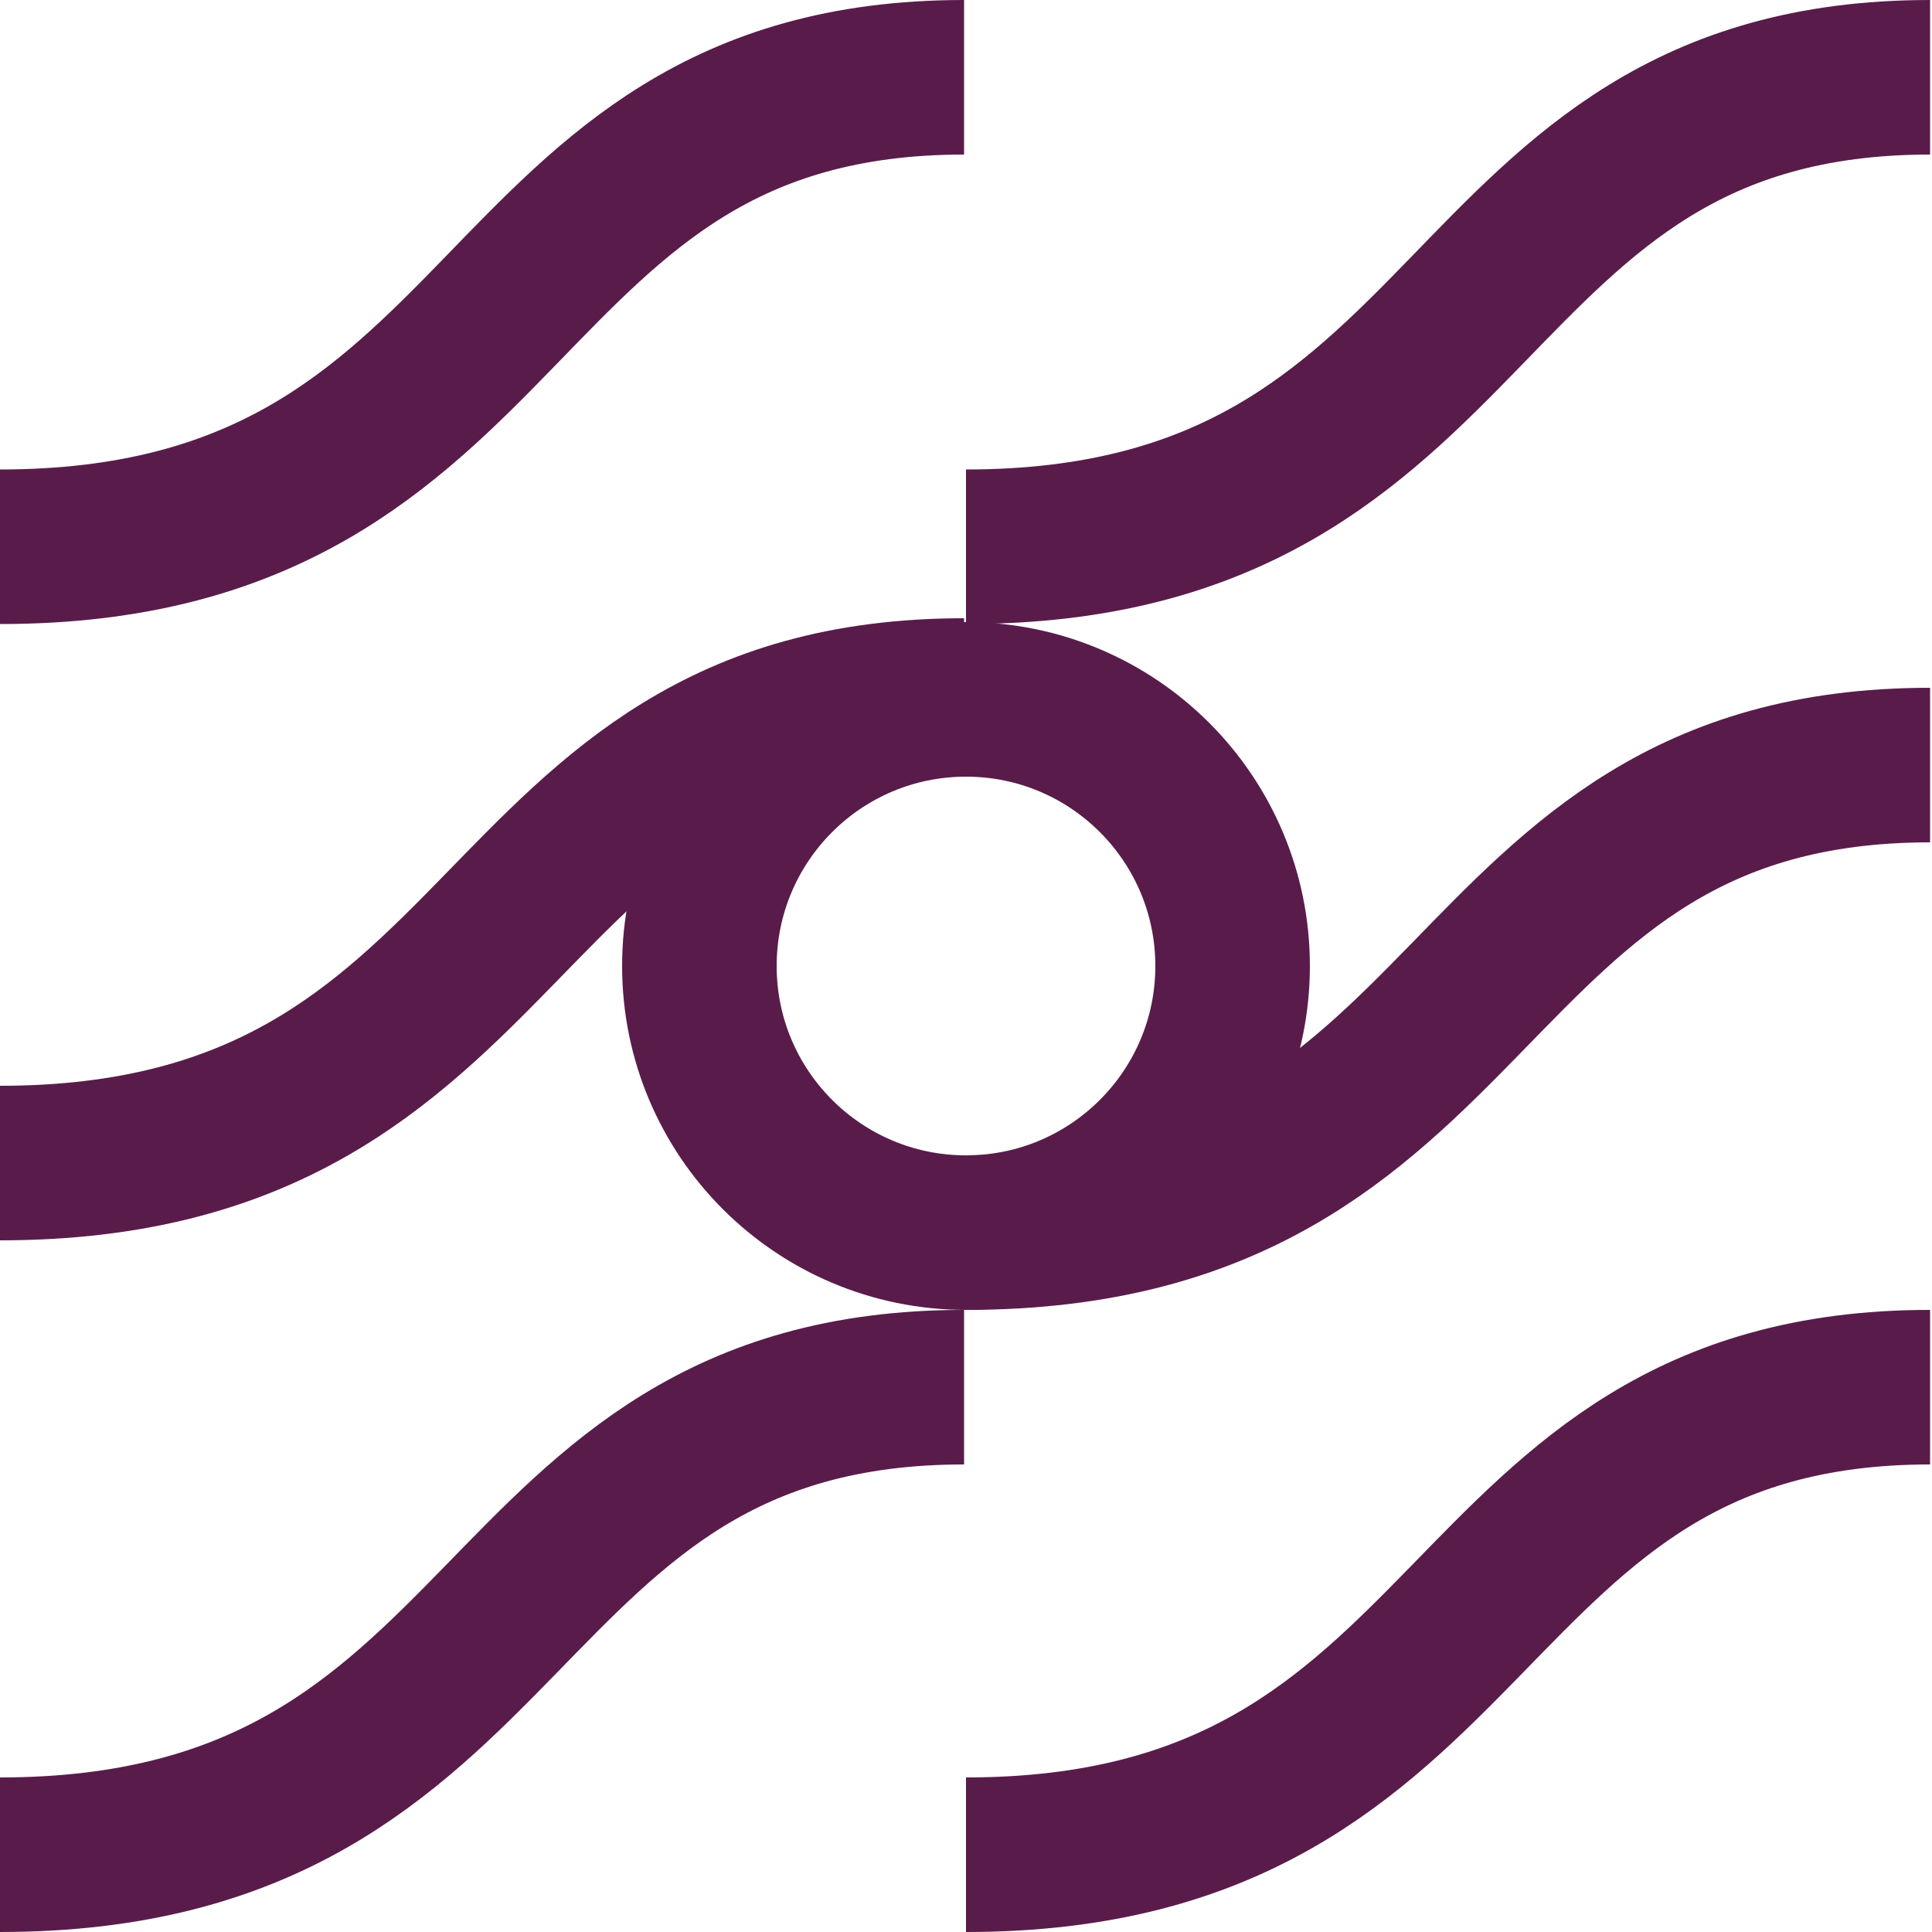 <svg width="500" height="500" viewBox="0 0 500 500" fill="none" xmlns="http://www.w3.org/2000/svg">
<path d="M0 480C137.5 480 124 359 249.5 359" stroke="#591C4A" stroke-width="40"/>
<path d="M0 301C137.5 301 124 180 249.5 180" stroke="#591C4A" stroke-width="40"/>
<path d="M250 480C387.5 480 374 359 499.5 359" stroke="#591C4A" stroke-width="40"/>
<path d="M250 319C387.5 319 374 198 499.5 198" stroke="#591C4A" stroke-width="40"/>
<path d="M250 141.5C387.5 141.5 374 20 499.5 20" stroke="#591C4A" stroke-width="40"/>
<path d="M0 141.5C137.5 141.5 124 20 249.5 20" stroke="#591C4A" stroke-width="40"/>
<circle cx="250" cy="250" r="69" stroke="#591C4A" stroke-width="40"/>
</svg>
